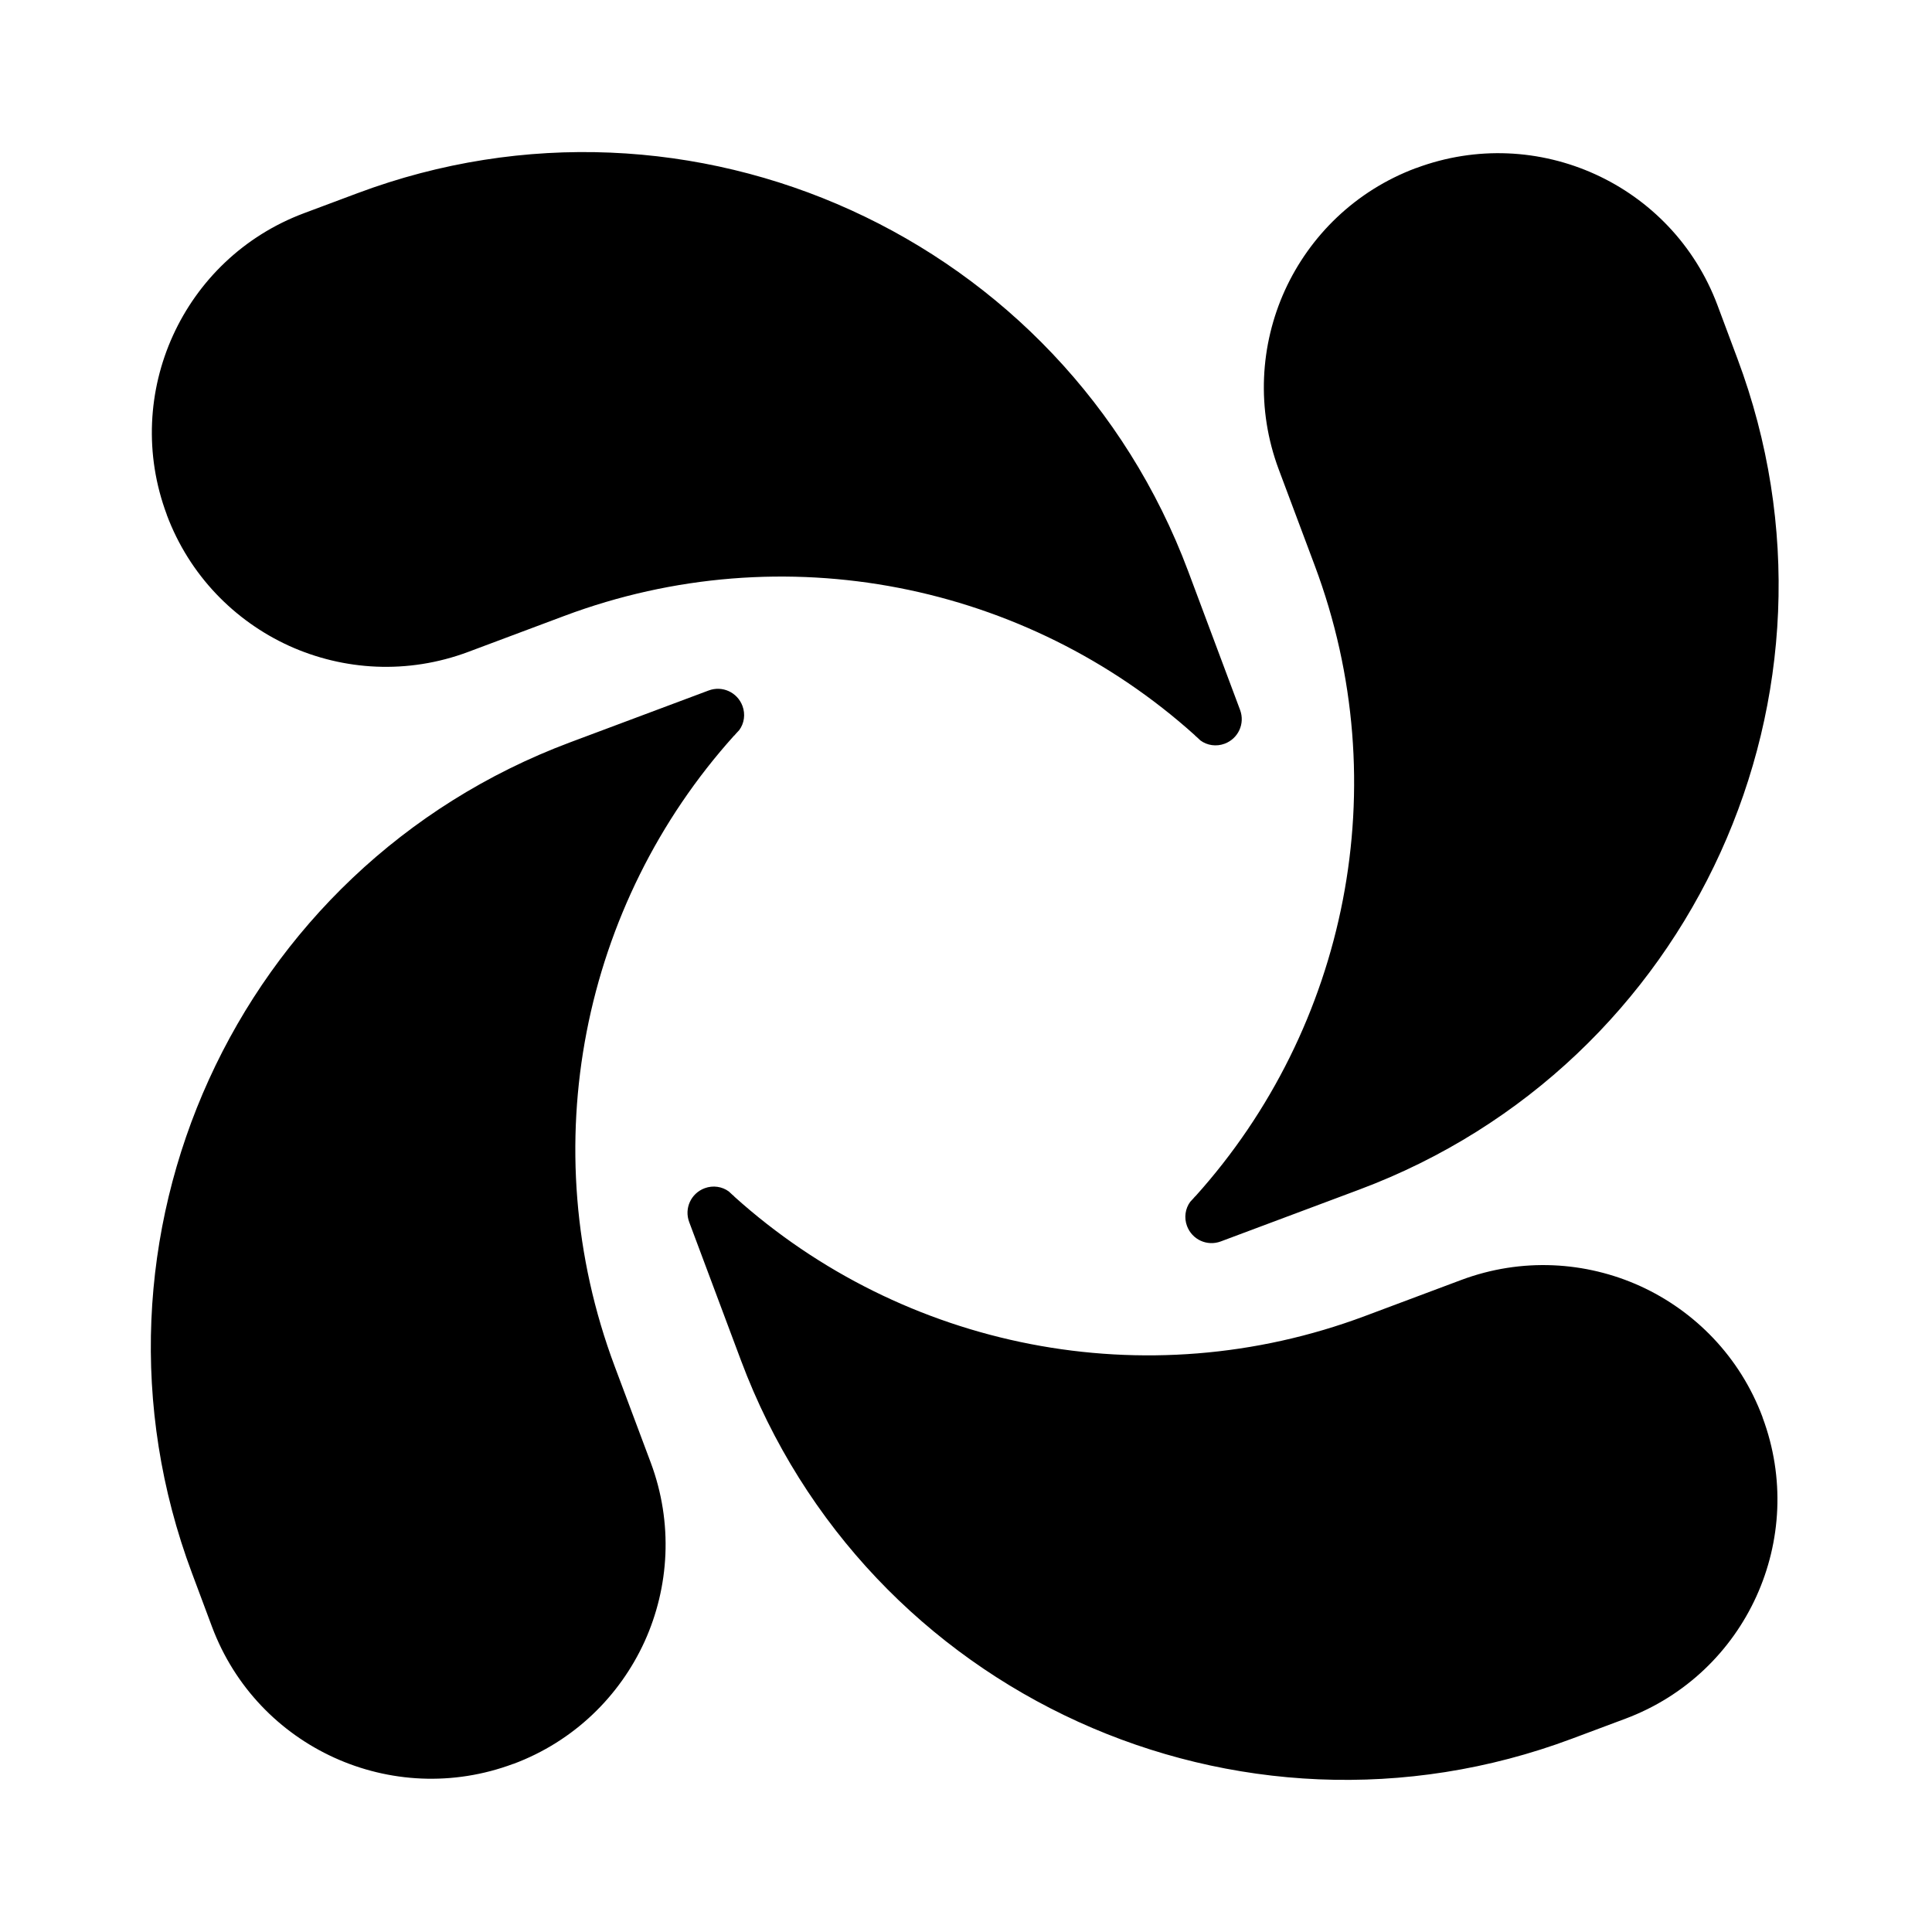 <svg fill="none" height="128" viewBox="0 0 128 128" width="128" xmlns="http://www.w3.org/2000/svg" xmlns:xlink="http://www.w3.org/1999/xlink"><clipPath id="a"><path d="m0 0h128v128h-128z"/></clipPath><g clip-path="url(#a)"><path clip-rule="evenodd" d="m113.789 20.226c-3.002-8.025-11.943-12.091-19.969-9.089l-.009-.002c-4.013 1.501-7.036 4.492-8.684 8.101-1.639 3.611-1.907 7.855-.406 11.868l2.386 6.37c5.449 14.543 2.142 30.61-7.9 41.772l-.011.013-.019.009c-.077.095-.162.185-.247.275-.023.026-.047.051-.071.076-.331.445-.425 1.052-.217 1.607.34.906 1.335 1.361 2.241 1.021l9.18-3.436c22.116-8.28 33.331-32.925 25.05-55.041zm-102.74 13.868c-3.003-8.021 1.068-16.965 9.089-19.968l3.543-1.325c22.116-8.28 46.761 2.935 55.041 25.05l3.435 9.18c.34.906-.115 1.902-1.021 2.241-.556.208-1.163.114-1.607-.217l-.075-.071c-.09-.085-.18-.17-.275-.247l-.003-.006s-.009-.021-.019-.024c-11.161-10.043-27.228-13.349-41.771-7.901l-6.37 2.386c-4.013 1.501-8.256 1.233-11.868-.406-3.609-1.648-6.6-4.671-8.101-8.684zm2.994 73.675c3.002 8.026 11.943 12.091 19.968 9.089l.009.003c4.013-1.501 7.035-4.492 8.684-8.101 1.639-3.611 1.907-7.855.406-11.868l-2.386-6.371c-5.448-14.543-2.142-30.61 7.901-41.772.003-.011.024-.019.024-.019l.006-.003c.077-.095.162-.185.247-.275l.071-.076c.332-.445.425-1.052.217-1.607-.34-.906-1.335-1.361-2.241-1.022l-9.18 3.436c-22.116 8.28-33.331 32.926-25.05 55.041zm93.64 6.101c8.025-3.002 12.091-11.943 9.089-19.968l.002-.01c-1.501-4.012-4.491-7.035-8.1-8.683-3.612-1.639-7.856-1.907-11.868-.406l-6.371 2.386c-14.543 5.449-30.61 2.142-41.772-7.9-.011-.003-.019-.024-.019-.024l-.003-.006c-.095-.077-.185-.162-.275-.247l-.076-.071c-.445-.331-1.052-.425-1.607-.217-.906.34-1.361 1.335-1.022 2.241l3.436 9.18c8.28 22.116 32.925 33.331 55.041 25.051z" fill="#000" fill-rule="evenodd"/></g></svg>